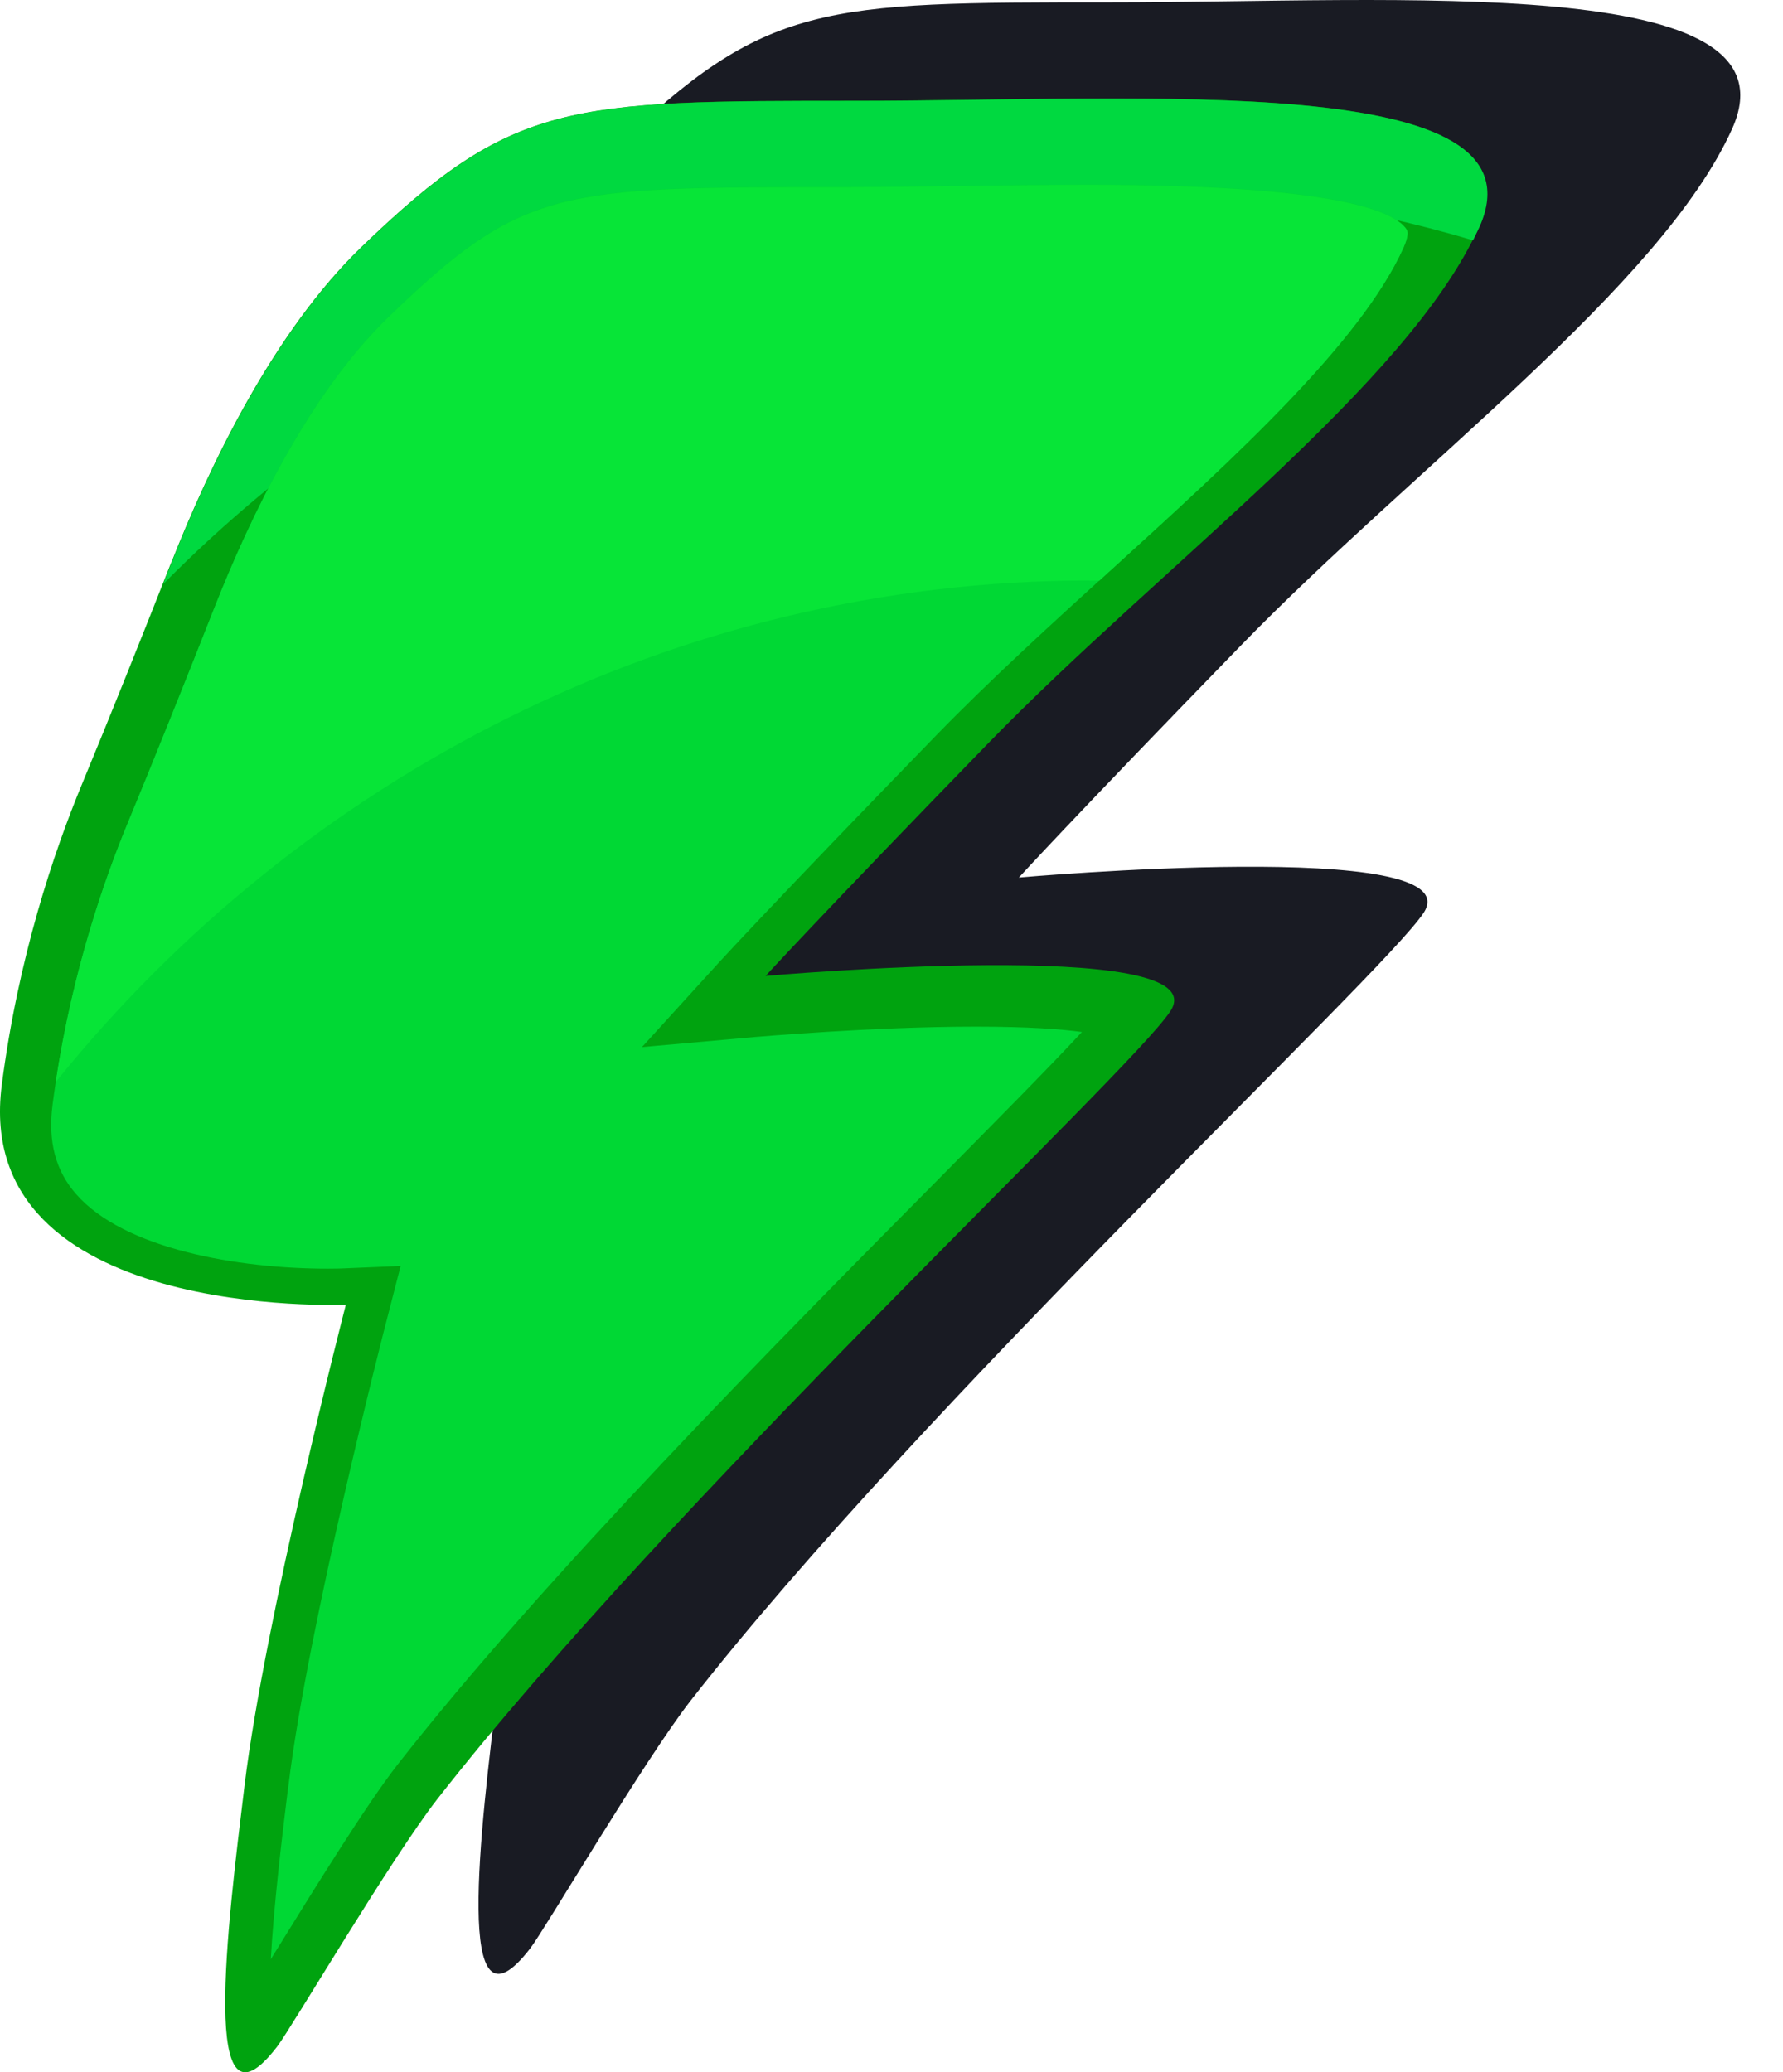 <svg width="37" height="43" viewBox="0 0 37 43" fill="none" xmlns="http://www.w3.org/2000/svg">
<path d="M8.807 9.641C9.605 7.613 10.932 4.848 12.745 3.095C15.895 0.049 17.048 0.049 23.032 0.049C29.016 0.049 37.413 -0.58 35.944 2.674C34.475 5.929 29.332 9.707 25.762 13.382C22.192 17.056 21.143 18.209 21.143 18.209C21.143 18.209 30.593 17.368 29.54 18.945C28.665 20.258 19.156 29.107 14.329 35.292C13.374 36.518 11.3 40.043 11.008 40.422C9.394 42.53 9.974 37.939 10.331 35.004C10.752 31.538 12.432 25.03 12.432 25.03C12.432 25.03 4.663 25.37 5.292 20.477C5.632 17.841 6.365 15.653 6.973 14.191C7.494 12.94 8.22 11.127 8.807 9.634V9.641Z" fill="#191B23"/>
<path d="M3.551 11.683C4.35 9.655 5.676 6.89 7.489 5.137C10.639 2.091 11.792 2.091 17.776 2.091C23.76 2.091 32.158 1.462 30.689 4.716C29.219 7.971 24.076 11.749 20.506 15.424C16.936 19.098 15.887 20.251 15.887 20.251C15.887 20.251 25.337 19.41 24.284 20.987C23.409 22.3 13.9 31.149 9.073 37.334C8.118 38.56 6.044 42.085 5.753 42.464C4.138 44.572 4.718 39.981 5.075 37.046C5.496 33.58 7.177 27.072 7.177 27.072C7.177 27.072 -0.592 27.412 0.036 22.519C0.377 19.883 1.109 17.695 1.717 16.233C2.238 14.979 2.964 13.169 3.551 11.676V11.683Z" fill="#00A30F"/>
<g style="mix-blend-mode:multiply">
<path d="M22.903 3.869C25.553 3.869 28.127 4.261 30.568 4.987C30.613 4.897 30.655 4.81 30.697 4.72C32.166 1.465 23.768 2.094 17.784 2.094C11.8 2.094 10.647 2.094 7.497 5.14C5.684 6.894 4.358 9.658 3.559 11.686C3.503 11.825 3.444 11.971 3.389 12.117C8.411 7.046 15.343 3.869 22.907 3.869H22.903Z" fill="#00D940"/>
</g>
<path d="M5.619 40.661C5.681 39.536 5.858 38.07 5.966 37.195L5.987 37.039C6.383 33.771 7.987 27.53 8.005 27.468L8.314 26.269L7.077 26.321C7.077 26.321 6.97 26.325 6.807 26.325C4.938 26.325 2.58 25.919 1.58 24.779C1.153 24.293 0.993 23.689 1.09 22.928C1.413 20.428 2.121 18.355 2.66 17.056C3.129 15.923 3.83 14.18 4.448 12.614C5.188 10.738 6.411 8.168 8.06 6.578C10.852 3.879 11.599 3.879 17.416 3.879C18.219 3.879 19.066 3.869 19.927 3.855C20.806 3.844 21.698 3.831 22.574 3.831C27.544 3.831 28.915 4.338 29.19 4.761C29.242 4.845 29.172 5.029 29.127 5.133C28.235 7.109 25.619 9.491 23.088 11.794C21.837 12.933 20.542 14.111 19.413 15.274C15.975 18.813 14.947 19.942 14.905 19.987L13.322 21.727L15.662 21.518C15.687 21.518 18.094 21.303 20.25 21.303C21.337 21.303 22.025 21.355 22.452 21.414C21.796 22.123 20.643 23.286 19.445 24.498C16.183 27.791 11.252 32.771 8.237 36.633C7.602 37.449 6.539 39.168 5.761 40.425C5.716 40.498 5.667 40.574 5.622 40.651L5.619 40.661Z" fill="#00D834"/>
<path d="M22.604 12.049C22.673 12.049 22.743 12.049 22.812 12.049C22.902 11.965 22.996 11.882 23.087 11.799C25.618 9.496 28.233 7.113 29.126 5.137C29.171 5.033 29.241 4.849 29.188 4.766C28.914 4.342 27.542 3.835 22.573 3.835C21.697 3.835 20.805 3.849 19.926 3.859C19.065 3.87 18.217 3.884 17.415 3.884C11.598 3.884 10.851 3.884 8.059 6.582C6.413 8.173 5.187 10.743 4.447 12.618C3.832 14.184 3.131 15.928 2.659 17.06C2.155 18.272 1.502 20.165 1.158 22.45C6.246 16.14 14.019 12.045 22.604 12.045V12.049Z" fill="#07E537"/>
</svg>
